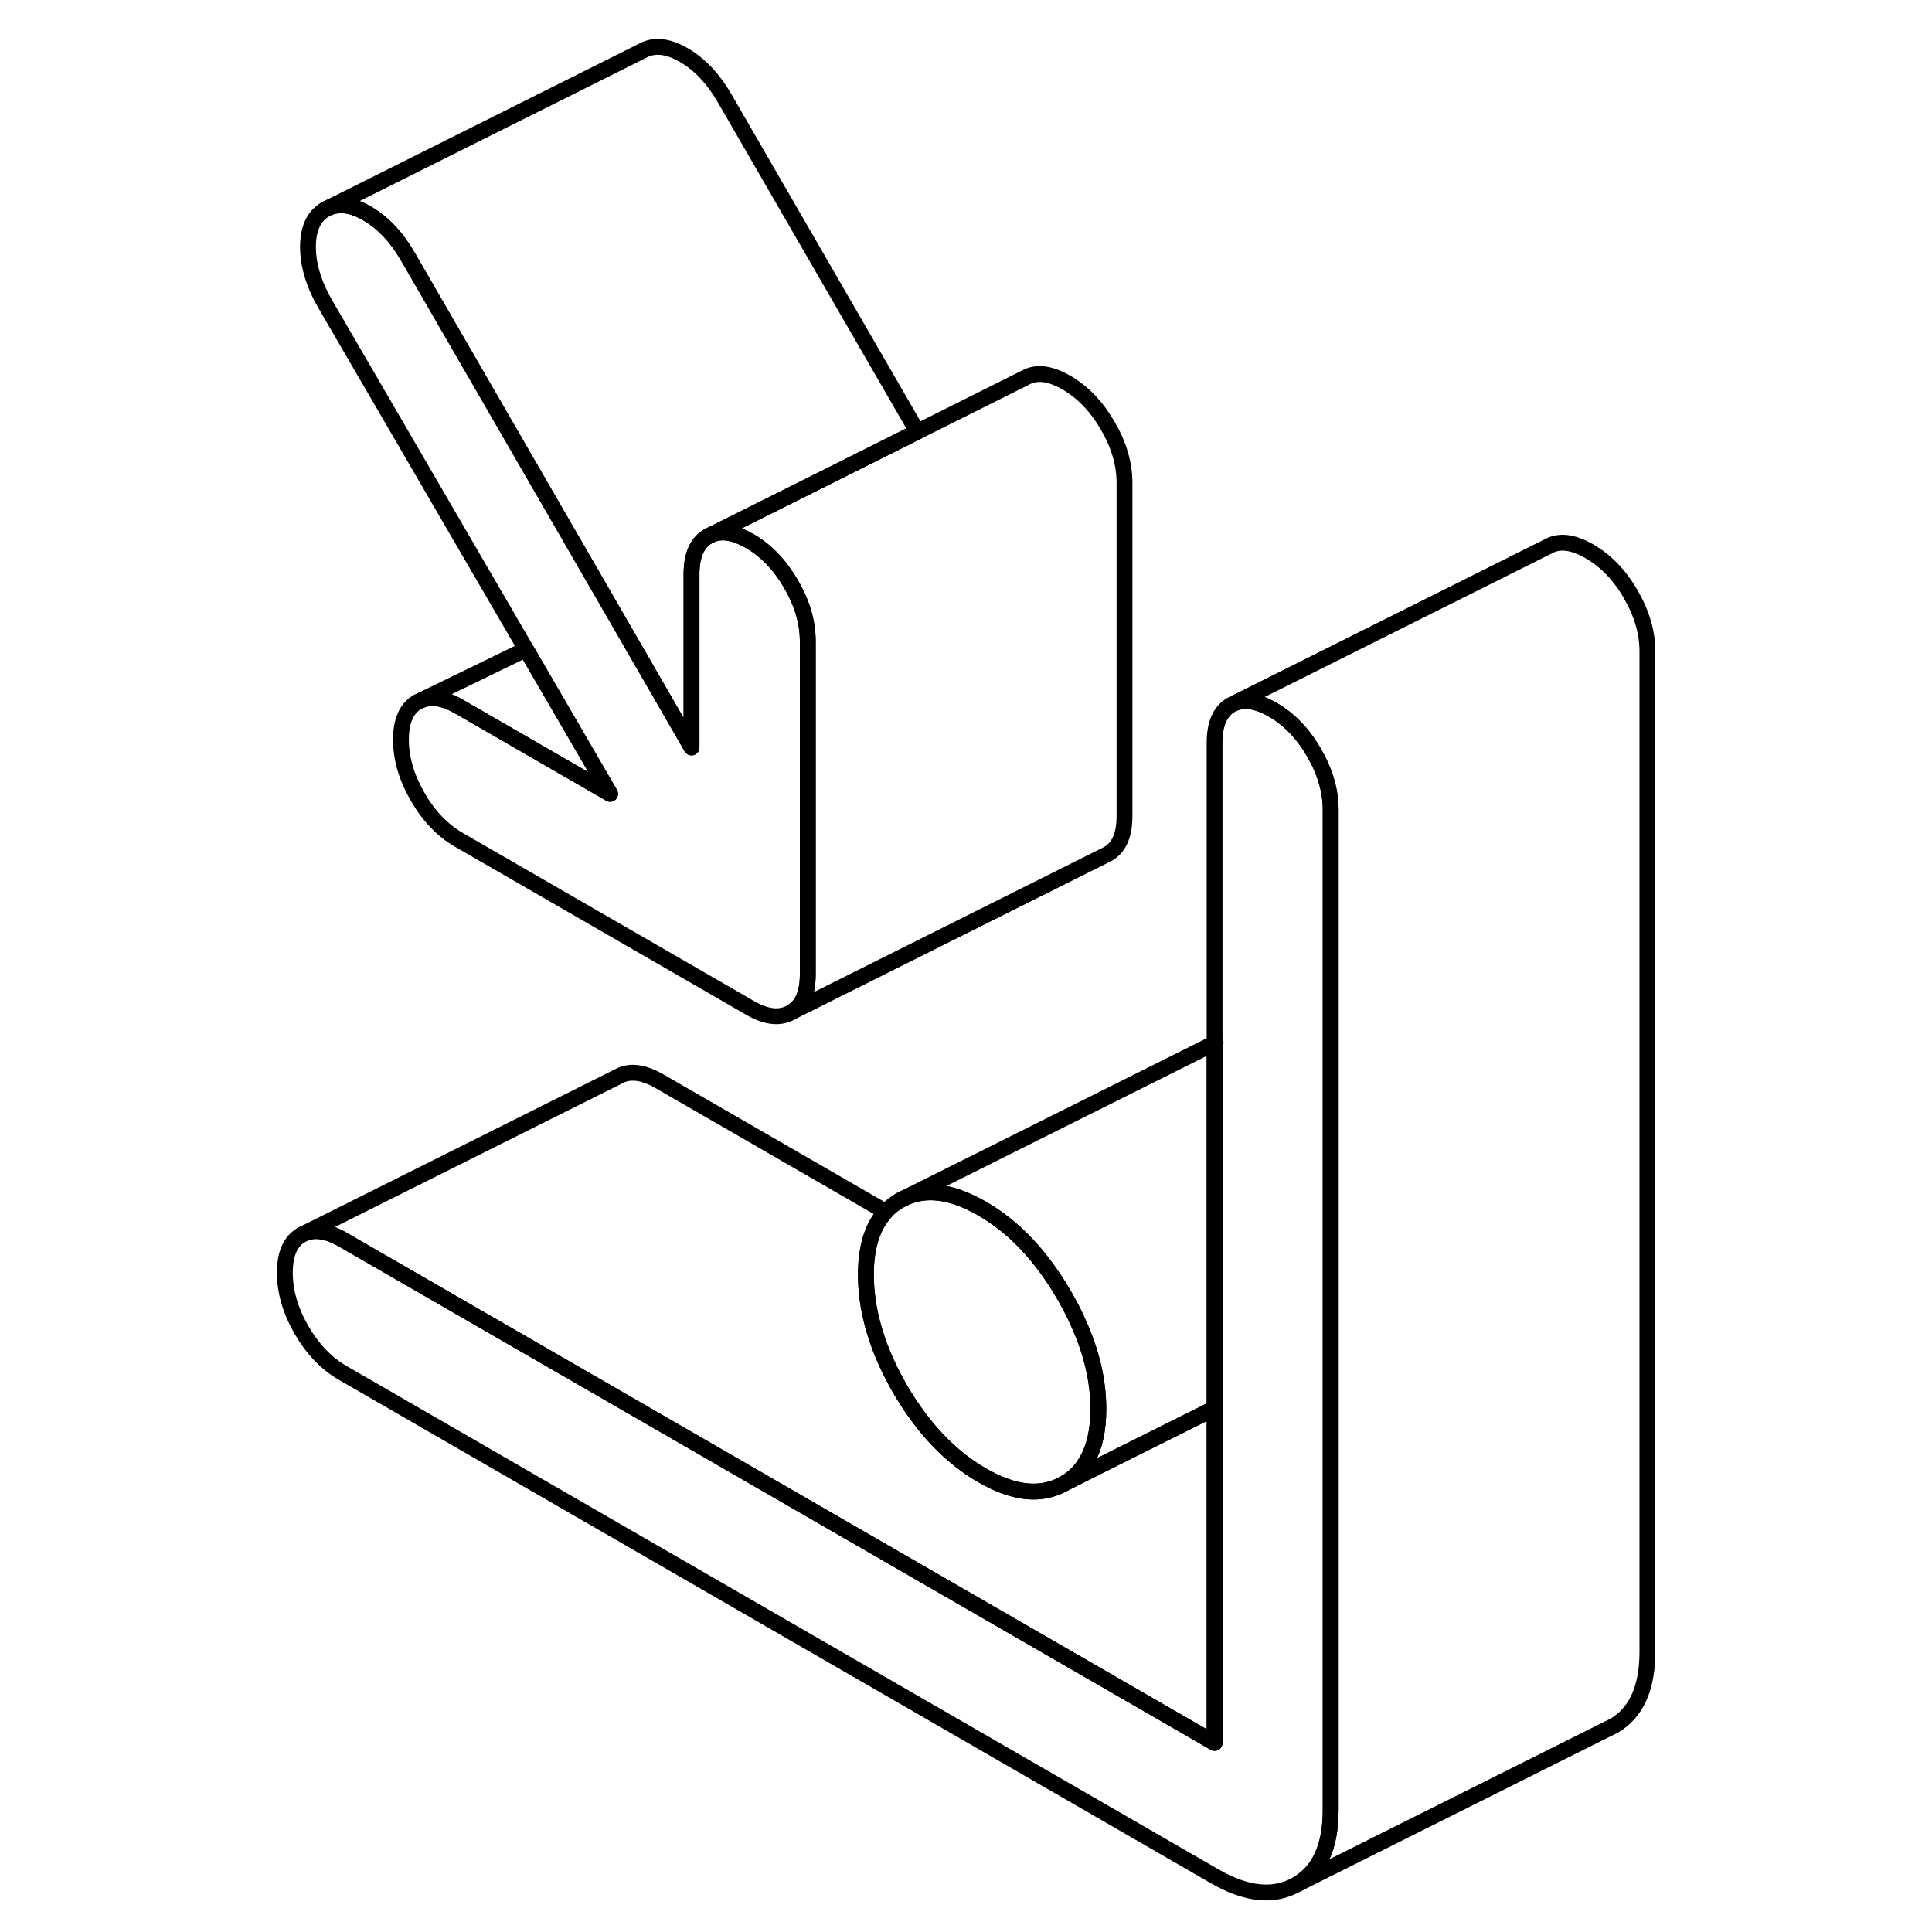 <svg width="48" height="48" viewBox="0 0 92 122" fill="none" xmlns="http://www.w3.org/2000/svg" stroke-width="1px"
     stroke-linecap="round" stroke-linejoin="round">
    <path d="M61.698 65.87V65.89C61.698 65.89 61.738 65.86 61.758 65.84L61.698 65.87Z" stroke="currentColor" stroke-linejoin="round"/>
    <path d="M69.028 51.14V114.29C69.028 116.61 68.318 118.18 66.878 119C65.438 119.82 63.708 119.64 61.698 118.48L6.648 86.7C5.608 86.1 4.738 85.19 4.038 83.98C3.338 82.77 2.988 81.56 2.988 80.37C2.988 79.18 3.338 78.38 4.038 77.98C4.738 77.58 5.608 77.68 6.648 78.28L61.698 110.06V65.89C61.698 65.89 61.738 65.86 61.758 65.84L61.698 65.87V46.9C61.698 45.71 62.048 44.91 62.748 44.51L62.968 44.4C63.628 44.14 64.418 44.27 65.358 44.81C66.398 45.41 67.278 46.31 67.978 47.53C68.678 48.74 69.028 49.94 69.028 51.14Z" stroke="currentColor" stroke-linejoin="round"/>
    <path d="M61.698 65.87V88.93L54.268 92.64L52.198 93.68C52.798 93.34 53.268 92.87 53.608 92.27C54.108 91.43 54.358 90.33 54.358 88.98C54.358 87.21 53.938 85.4 53.098 83.55C52.848 82.97 52.538 82.38 52.198 81.79C50.758 79.31 49.038 77.48 47.018 76.32C44.998 75.15 43.268 74.98 41.828 75.8L61.698 65.87Z" stroke="currentColor" stroke-linejoin="round"/>
    <path d="M54.358 88.98C54.358 90.33 54.108 91.43 53.608 92.27C53.268 92.87 52.798 93.34 52.198 93.68C50.758 94.5 49.038 94.33 47.018 93.16C44.998 92 43.268 90.17 41.828 87.7C41.238 86.67 40.758 85.65 40.418 84.65C39.928 83.24 39.678 81.86 39.678 80.5C39.678 78.74 40.098 77.41 40.928 76.52C41.188 76.23 41.488 76 41.828 75.8C43.268 74.98 44.998 75.15 47.018 76.32C49.038 77.48 50.758 79.31 52.198 81.79C52.538 82.38 52.848 82.97 53.098 83.55C53.938 85.4 54.358 87.21 54.358 88.98Z" stroke="currentColor" stroke-linejoin="round"/>
    <path d="M36.008 40.49V61.54C36.008 62.74 35.658 63.53 34.948 63.93C34.248 64.33 33.378 64.24 32.338 63.63L13.988 53.04C12.948 52.44 12.078 51.54 11.378 50.32C10.678 49.11 10.318 47.91 10.318 46.71C10.318 45.51 10.678 44.72 11.378 44.32L11.598 44.22C12.258 43.94 13.048 44.08 13.988 44.62L23.528 50.13L18.218 41L5.548 19.22C4.818 17.96 4.448 16.74 4.448 15.59C4.448 14.44 4.818 13.64 5.548 13.22C6.288 12.8 7.158 12.89 8.168 13.47C9.178 14.05 10.048 14.97 10.778 16.24L23.588 38.4L28.668 47.2V36.25C28.668 36.14 28.668 36.03 28.678 35.93C28.738 34.91 29.088 34.22 29.728 33.86C30.398 33.48 31.218 33.55 32.198 34.09C32.248 34.11 32.288 34.13 32.338 34.16C33.378 34.76 34.248 35.67 34.948 36.88C35.658 38.09 36.008 39.3 36.008 40.49Z" stroke="currentColor" stroke-linejoin="round"/>
    <path d="M61.698 88.93V110.06L6.648 78.28C5.608 77.68 4.738 77.58 4.038 77.98L24.038 67.98C24.738 67.58 25.608 67.68 26.648 68.28L40.928 76.52C40.098 77.41 39.678 78.74 39.678 80.5C39.678 81.86 39.928 83.24 40.418 84.65C40.758 85.65 41.238 86.67 41.828 87.7C43.268 90.17 44.998 92 47.018 93.16C49.038 94.33 50.758 94.5 52.198 93.68L54.268 92.64L61.698 88.93Z" stroke="currentColor" stroke-linejoin="round"/>
    <path d="M56.008 30.49V51.54C56.008 52.74 55.658 53.53 54.949 53.93L54.728 54.04L34.949 63.93C35.658 63.53 36.008 62.74 36.008 61.54V40.49C36.008 39.3 35.658 38.09 34.949 36.88C34.248 35.67 33.378 34.76 32.338 34.16C32.288 34.13 32.248 34.11 32.199 34.09C31.218 33.55 30.398 33.48 29.729 33.86L37.598 29.93L42.928 27.26L49.728 23.86C50.428 23.46 51.298 23.56 52.338 24.16C53.378 24.76 54.248 25.67 54.949 26.88C55.658 28.09 56.008 29.3 56.008 30.49Z" stroke="currentColor" stroke-linejoin="round"/>
    <path d="M42.928 27.26L37.598 29.93L29.728 33.86C29.088 34.22 28.738 34.91 28.678 35.93C28.668 36.03 28.668 36.14 28.668 36.25V47.2L23.588 38.4L10.778 16.24C10.048 14.97 9.178 14.05 8.168 13.47C7.158 12.89 6.288 12.8 5.548 13.22L25.548 3.22C26.288 2.8 27.158 2.89 28.168 3.47C29.178 4.05 30.048 4.97 30.778 6.24L42.928 27.26Z" stroke="currentColor" stroke-linejoin="round"/>
    <path d="M89.029 41.14V104.29C89.029 106.61 88.319 108.18 86.879 109L86.429 109.22L66.879 119C68.319 118.18 69.029 116.61 69.029 114.29V51.14C69.029 49.94 68.679 48.74 67.979 47.53C67.279 46.31 66.399 45.41 65.359 44.81C64.419 44.27 63.629 44.14 62.969 44.4L82.749 34.51C83.449 34.11 84.319 34.21 85.359 34.81C86.399 35.41 87.279 36.31 87.979 37.53C88.679 38.74 89.029 39.94 89.029 41.14Z" stroke="currentColor" stroke-linejoin="round"/>
    <path d="M23.528 50.13L13.988 44.62C13.048 44.08 12.258 43.94 11.598 44.22L18.218 41L23.528 50.13Z" stroke="currentColor" stroke-linejoin="round"/>
</svg>